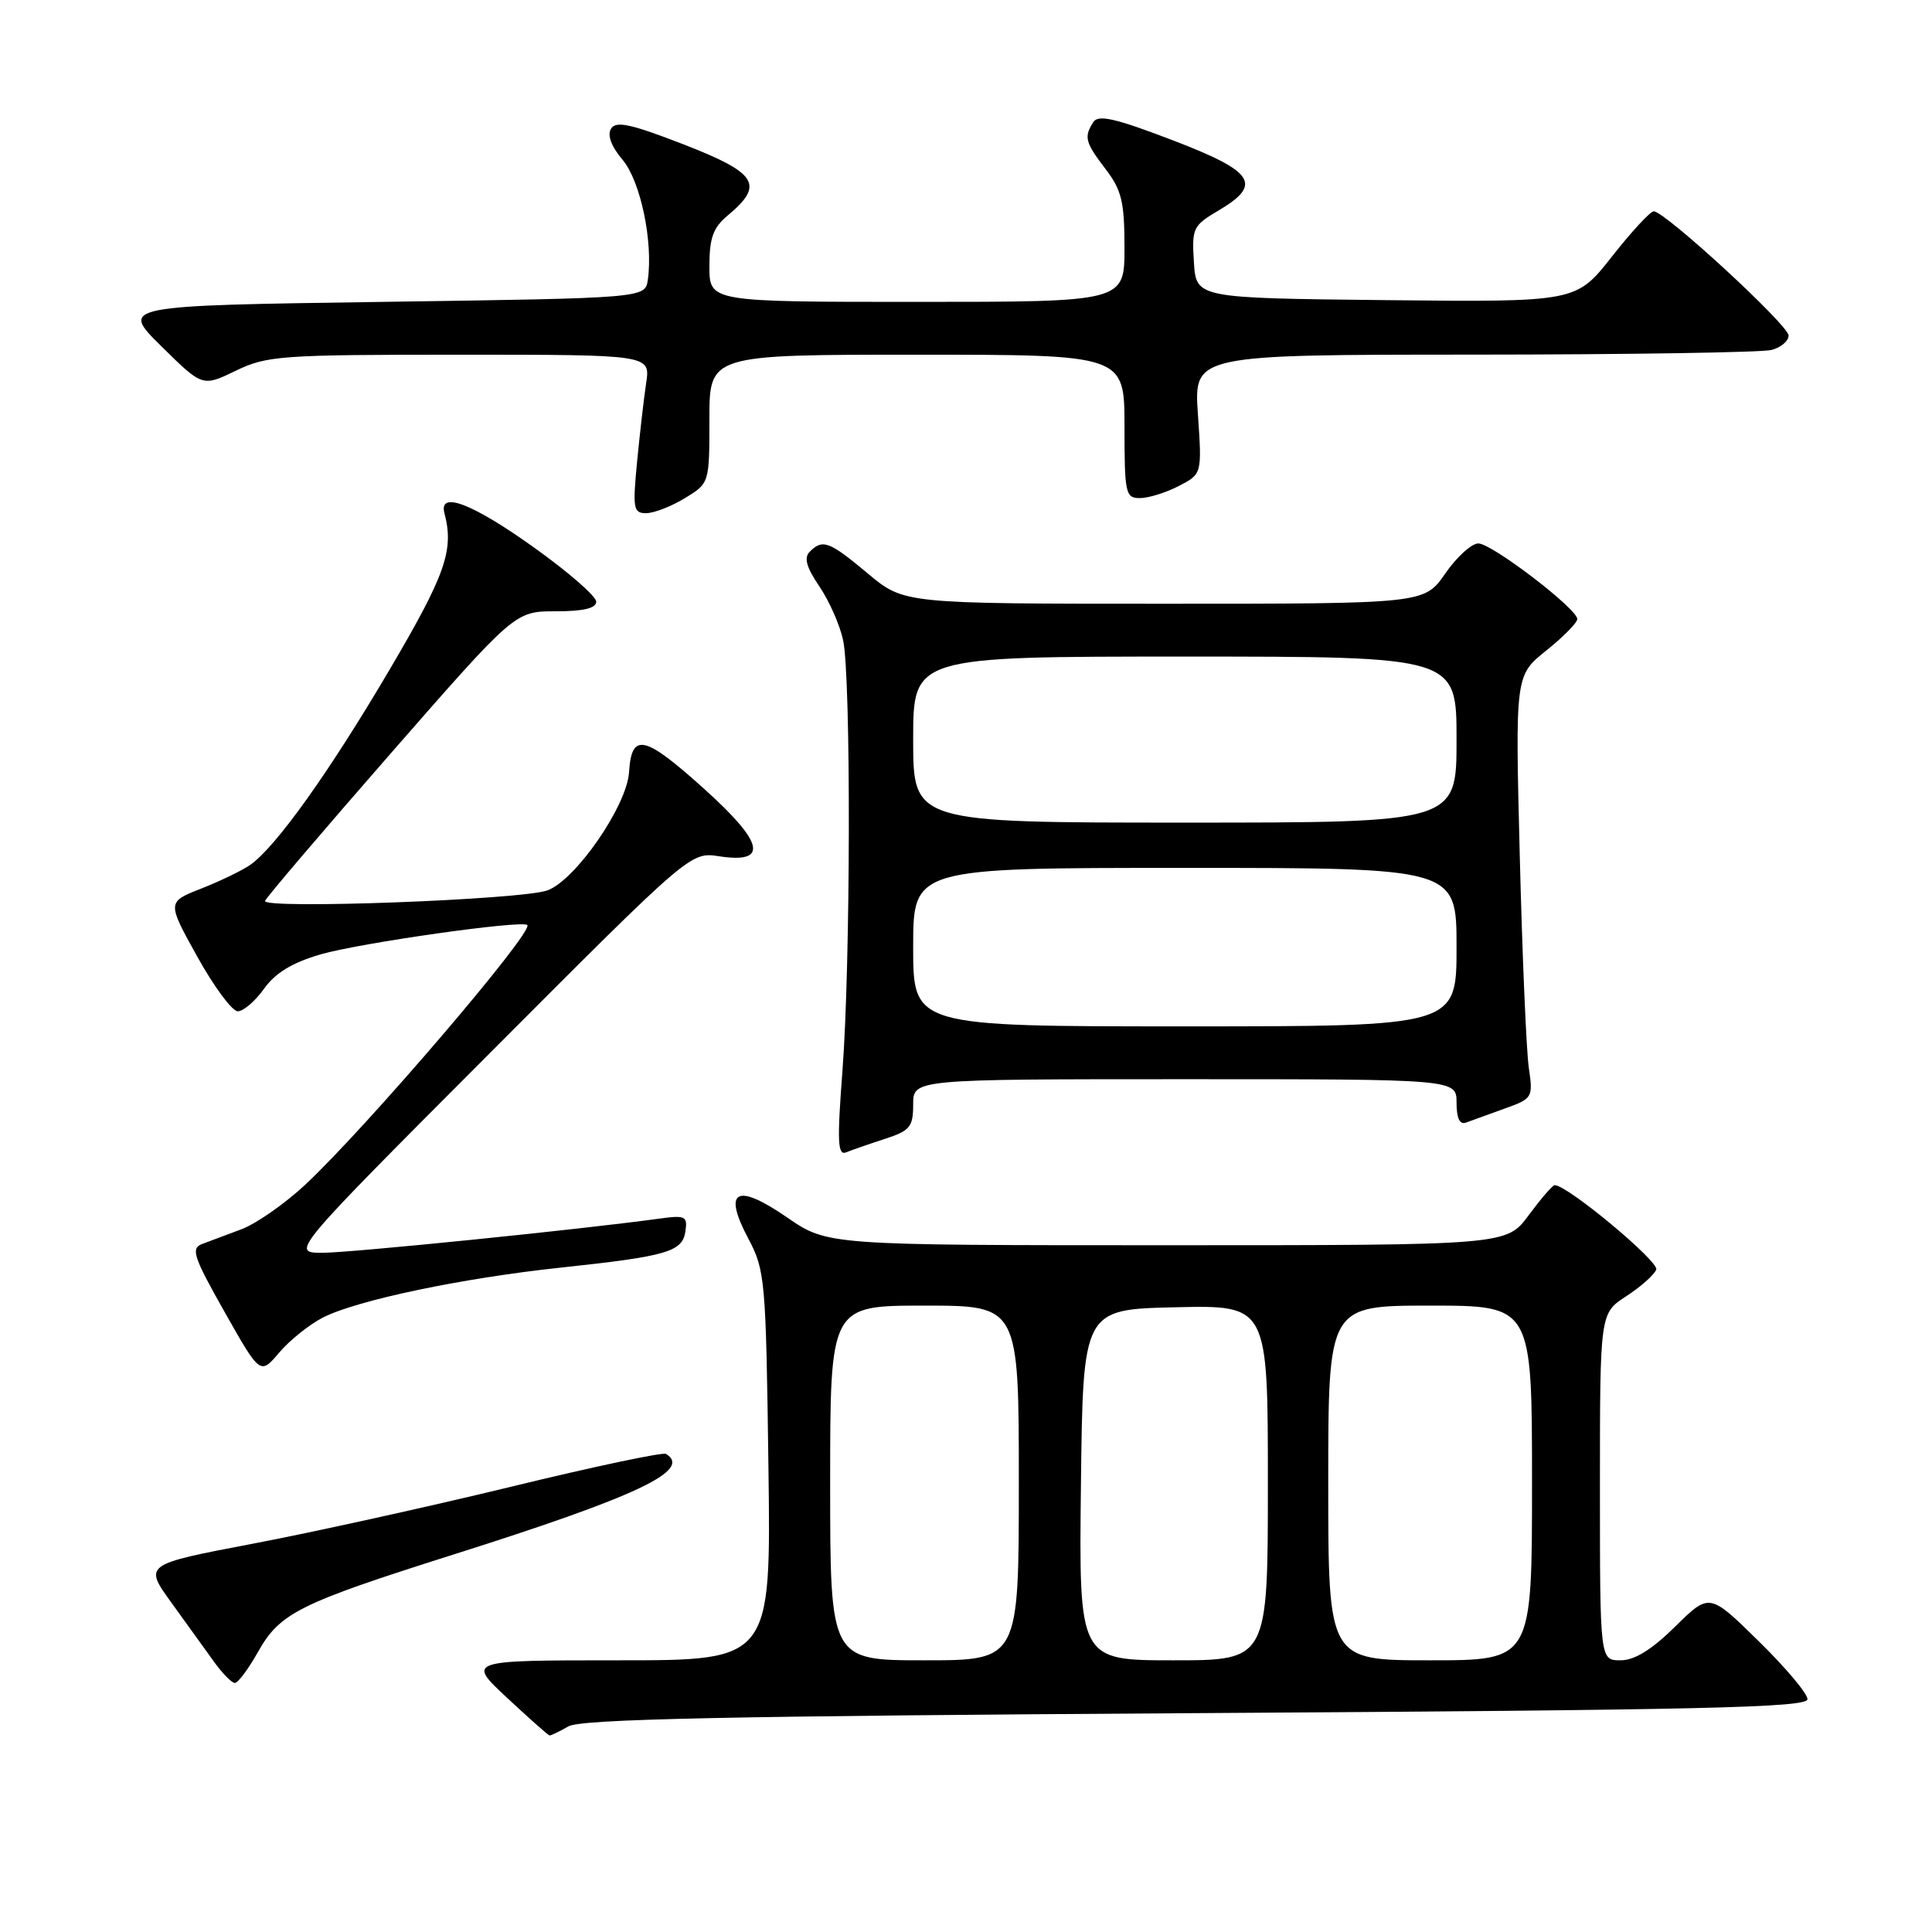 <?xml version="1.0" encoding="UTF-8" standalone="no"?>
<!DOCTYPE svg PUBLIC "-//W3C//DTD SVG 1.1//EN" "http://www.w3.org/Graphics/SVG/1.1/DTD/svg11.dtd" >
<svg xmlns="http://www.w3.org/2000/svg" xmlns:xlink="http://www.w3.org/1999/xlink" version="1.1" viewBox="0 0 256 256">
 <g >
 <path fill="currentColor"
d=" M 75.32 228.75 C 76.99 227.79 96.29 227.38 158.50 227.00 C 225.65 226.59 239.50 226.27 239.50 225.15 C 239.50 224.40 236.58 220.93 233.00 217.43 C 226.51 211.06 226.51 211.06 221.97 215.53 C 218.84 218.61 216.59 220.00 214.72 220.00 C 212.00 220.00 212.00 220.00 212.00 197.01 C 212.00 174.02 212.00 174.02 215.48 171.76 C 217.39 170.52 219.18 168.93 219.46 168.23 C 219.87 167.17 207.66 157.01 206.00 157.04 C 205.72 157.04 204.18 158.84 202.56 161.02 C 199.62 165.00 199.62 165.00 154.63 165.00 C 109.65 165.00 109.65 165.00 104.30 161.32 C 97.57 156.68 95.73 157.68 99.16 164.13 C 101.38 168.31 101.49 169.59 101.82 194.25 C 102.17 220.00 102.17 220.00 82.02 220.00 C 61.86 220.00 61.86 220.00 67.18 224.96 C 70.11 227.69 72.64 229.94 72.82 229.96 C 72.99 229.98 74.11 229.44 75.32 228.75 Z  M 34.18 218.90 C 37.09 213.72 39.60 212.47 60.00 206.01 C 84.49 198.26 91.76 194.82 88.25 192.65 C 87.83 192.40 78.60 194.35 67.72 197.00 C 56.84 199.64 41.44 203.04 33.49 204.55 C 19.05 207.30 19.05 207.30 22.74 212.40 C 24.76 215.20 27.31 218.74 28.40 220.25 C 29.49 221.76 30.71 223.00 31.12 223.00 C 31.54 223.00 32.91 221.15 34.18 218.90 Z  M 42.81 174.57 C 47.31 172.28 61.22 169.36 74.26 167.97 C 88.40 166.46 90.43 165.87 90.82 163.16 C 91.12 161.14 90.82 161.00 87.32 161.48 C 76.96 162.91 46.45 166.00 42.74 166.00 C 38.51 166.00 38.51 166.00 65.01 139.44 C 91.50 112.88 91.50 112.88 95.28 113.46 C 101.83 114.46 101.26 111.71 93.45 104.66 C 85.36 97.36 83.69 96.98 83.35 102.34 C 83.06 106.77 76.33 116.54 72.57 117.97 C 69.29 119.22 34.64 120.51 35.12 119.37 C 35.33 118.86 42.87 110.02 51.87 99.72 C 68.24 81.00 68.24 81.00 73.62 81.00 C 77.33 81.00 79.00 80.60 79.00 79.72 C 79.00 79.01 75.29 75.78 70.75 72.54 C 62.59 66.70 58.10 64.99 58.89 68.00 C 60.18 72.90 59.06 76.10 51.59 88.79 C 43.60 102.35 36.55 112.23 33.16 114.60 C 32.12 115.33 29.20 116.74 26.69 117.73 C 22.12 119.52 22.12 119.52 26.14 126.76 C 28.35 130.74 30.76 134.00 31.51 134.00 C 32.25 134.00 33.82 132.65 34.99 131.01 C 36.49 128.91 38.72 127.56 42.47 126.46 C 47.68 124.95 69.13 121.90 69.87 122.57 C 70.80 123.41 48.44 149.54 40.38 157.04 C 37.70 159.53 33.92 162.16 32.00 162.88 C 30.07 163.60 27.72 164.48 26.77 164.84 C 25.26 165.42 25.63 166.53 29.76 173.84 C 34.48 182.19 34.48 182.19 36.99 179.23 C 38.37 177.60 40.99 175.50 42.81 174.57 Z  M 117.25 150.91 C 120.59 149.82 121.00 149.32 121.00 146.34 C 121.00 143.00 121.00 143.00 157.00 143.00 C 193.00 143.00 193.00 143.00 193.00 146.11 C 193.00 148.17 193.42 149.06 194.25 148.75 C 194.94 148.49 197.22 147.67 199.33 146.91 C 203.08 145.57 203.15 145.45 202.58 141.52 C 202.25 139.31 201.71 126.70 201.38 113.50 C 200.77 89.50 200.77 89.50 204.89 86.20 C 207.15 84.39 209.00 82.51 209.00 82.03 C 209.00 80.67 197.69 72.02 195.89 72.01 C 195.00 72.00 193.02 73.80 191.50 76.00 C 188.73 80.00 188.73 80.00 154.25 80.00 C 119.78 80.00 119.78 80.00 115.00 76.00 C 109.88 71.72 109.01 71.39 107.30 73.10 C 106.50 73.90 106.84 75.15 108.57 77.70 C 109.88 79.63 111.30 82.84 111.72 84.85 C 112.77 89.77 112.71 127.74 111.63 141.87 C 110.91 151.34 110.99 153.15 112.13 152.69 C 112.88 152.38 115.19 151.58 117.25 150.91 Z  M 90.75 66.01 C 94.00 64.03 94.00 64.03 94.00 55.51 C 94.00 47.00 94.00 47.00 121.50 47.00 C 149.00 47.00 149.00 47.00 149.00 56.50 C 149.00 65.41 149.13 66.00 151.05 66.00 C 152.18 66.00 154.49 65.28 156.19 64.40 C 159.27 62.81 159.27 62.81 158.73 54.90 C 158.19 47.00 158.19 47.00 195.34 46.99 C 215.78 46.98 233.51 46.70 234.75 46.37 C 235.99 46.04 237.00 45.18 237.00 44.46 C 237.00 43.10 220.61 28.00 219.13 28.00 C 218.67 28.00 216.17 30.71 213.57 34.02 C 208.84 40.03 208.84 40.03 183.67 39.77 C 158.50 39.50 158.50 39.50 158.20 34.75 C 157.91 30.24 158.07 29.89 161.45 27.90 C 167.34 24.42 166.24 22.74 155.35 18.57 C 147.74 15.66 145.52 15.15 144.86 16.19 C 143.61 18.17 143.78 18.85 146.50 22.41 C 148.63 25.20 149.00 26.75 149.00 32.84 C 149.00 40.00 149.00 40.00 121.50 40.00 C 94.00 40.00 94.00 40.00 94.00 35.29 C 94.00 31.51 94.49 30.17 96.44 28.54 C 101.31 24.48 100.35 22.94 90.65 19.16 C 83.59 16.42 81.62 15.99 80.97 17.05 C 80.44 17.90 80.99 19.39 82.50 21.18 C 84.87 23.99 86.56 32.03 85.84 37.07 C 85.50 39.50 85.50 39.50 50.71 40.00 C 15.93 40.50 15.93 40.50 21.38 45.88 C 26.83 51.26 26.83 51.26 31.23 49.13 C 35.37 47.13 37.16 47.00 60.90 47.00 C 86.18 47.00 86.18 47.00 85.62 50.75 C 85.31 52.81 84.77 57.54 84.41 61.25 C 83.82 67.40 83.93 68.00 85.63 68.00 C 86.66 67.99 88.96 67.10 90.75 66.01 Z  M 110.00 196.50 C 110.00 173.00 110.00 173.00 122.50 173.00 C 135.00 173.00 135.00 173.00 135.00 196.50 C 135.00 220.00 135.00 220.00 122.50 220.00 C 110.00 220.00 110.00 220.00 110.00 196.50 Z  M 143.23 196.75 C 143.50 173.50 143.50 173.50 155.75 173.22 C 168.00 172.94 168.00 172.94 168.00 196.47 C 168.00 220.00 168.00 220.00 155.48 220.00 C 142.96 220.00 142.96 220.00 143.23 196.75 Z  M 176.00 196.50 C 176.00 173.00 176.00 173.00 189.50 173.00 C 203.00 173.00 203.00 173.00 203.00 196.50 C 203.00 220.00 203.00 220.00 189.50 220.00 C 176.00 220.00 176.00 220.00 176.00 196.50 Z  M 121.00 125.50 C 121.00 115.00 121.00 115.00 157.00 115.00 C 193.00 115.00 193.00 115.00 193.00 125.50 C 193.00 136.00 193.00 136.00 157.00 136.00 C 121.00 136.00 121.00 136.00 121.00 125.50 Z  M 121.00 98.00 C 121.00 87.00 121.00 87.00 157.00 87.00 C 193.00 87.00 193.00 87.00 193.00 98.00 C 193.00 109.00 193.00 109.00 157.00 109.00 C 121.00 109.00 121.00 109.00 121.00 98.00 Z "/>
</g>
</svg>